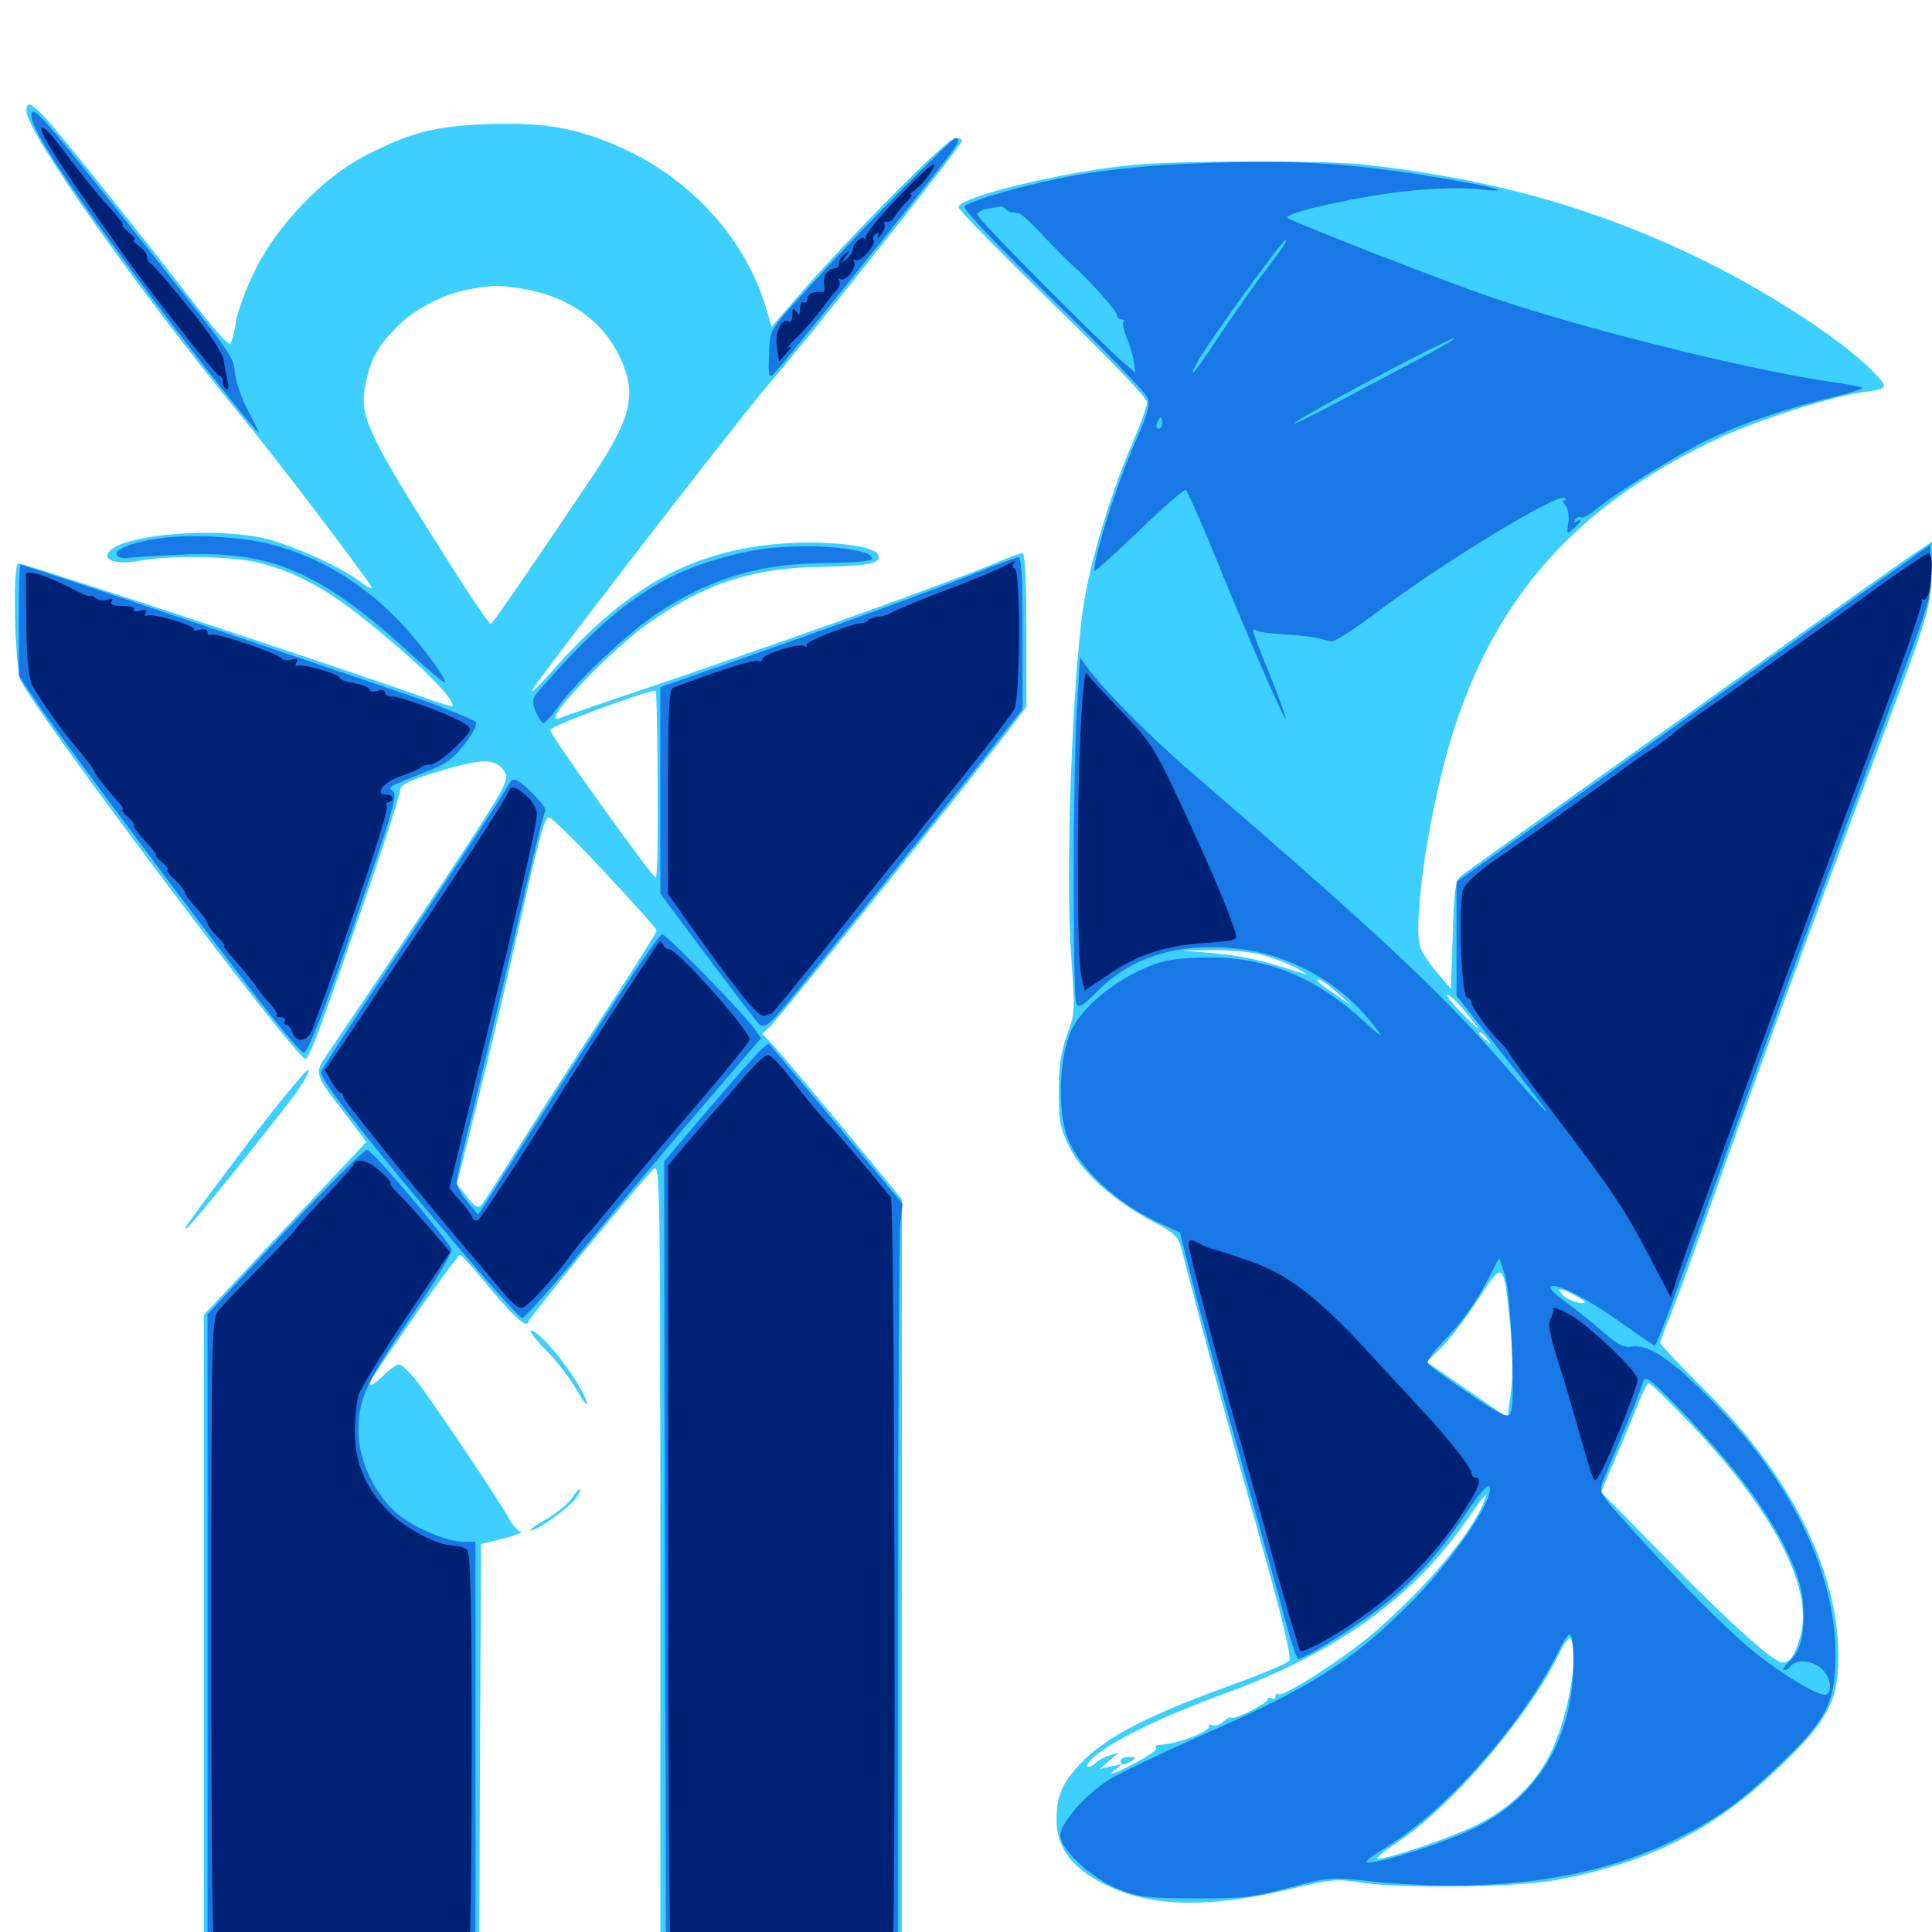 <svg xmlns="http://www.w3.org/2000/svg" viewBox="0 -1000 1000 1000">
	<path fill="#3ccfff" d="M13.672 -942.578C13.672 -931.836 69.922 -851.953 123.047 -786.914C141.797 -764.258 187.891 -703.516 192.383 -696.094C193.359 -694.531 190.82 -695.703 186.914 -698.633C176.953 -706.25 153.711 -716.797 138.672 -720.898C113.867 -727.344 66.016 -723.828 57.031 -715.039C52.148 -710.156 59.961 -707.422 72.461 -709.766C87.891 -712.695 120.508 -712.109 133.789 -708.789C158.398 -702.344 175.391 -691.797 209.375 -662.109C224.805 -648.633 235.742 -636.328 234.18 -634.57C233.789 -634.18 227.148 -636.133 219.727 -638.867C182.812 -652.344 10.547 -709.18 9.375 -708.398C6.445 -706.641 7.617 -655.469 10.742 -647.852C16.797 -633.203 153.125 -451.953 158.008 -451.953C160.156 -451.953 165.82 -467.383 189.648 -536.523C199.219 -564.258 207.031 -588.672 207.031 -590.625C207.031 -593.555 210.352 -595.312 222.266 -599.219C249.609 -607.812 256.445 -608.008 261.328 -600.391C263.477 -596.68 261.719 -592.969 241.992 -562.695C229.883 -544.141 209.961 -514.258 197.461 -495.898C185.156 -477.734 172.461 -458.984 169.336 -454.297C162.5 -444.336 162.5 -444.336 179.102 -422.852L189.648 -408.984L147.461 -364.062L105.469 -319.336V-151.172V16.797H176.758H248.047L248.438 -91.992L249.023 -200.781L260.742 -203.711C267.188 -205.273 271.094 -207.031 269.531 -207.227C267.969 -207.617 265.234 -210.547 263.672 -213.672C259.375 -221.875 223.242 -275.586 215.43 -285.547C211.719 -290.039 207.812 -293.75 206.445 -293.75C205.273 -293.75 201.367 -291.016 197.852 -287.5C191.016 -280.859 189.258 -282.031 194.727 -289.844C211.523 -315.039 236.914 -350.391 238.086 -350.391C238.867 -350.391 243.945 -344.922 249.414 -338.281C264.453 -319.727 272.266 -312.5 273.242 -315.43C274.219 -318.555 333.789 -391.211 338.672 -395.117C341.602 -397.461 341.797 -381.445 341.797 -190.43V16.797H404.297H466.797V-181.25V-379.297L436.328 -416.211C419.531 -436.328 403.32 -455.664 400.195 -458.984L394.531 -464.844L398.633 -468.75C402.539 -472.07 507.227 -602.344 524.023 -624.609L531.25 -634.18V-673.828C531.25 -699.805 530.469 -713.672 529.297 -713.672C528.125 -713.672 521.875 -711.523 515.43 -708.594C488.672 -697.461 395.117 -664.062 321.289 -639.258C305.273 -633.789 290.82 -628.906 289.648 -628.32C277.93 -623.633 316.406 -664.258 336.914 -678.32C366.016 -698.438 390.43 -706.25 426.172 -706.641C450.391 -707.031 457.227 -708.594 454.297 -713.281C451.758 -717.383 430.859 -719.922 410.156 -718.945C360.547 -716.602 325 -697.461 285.547 -652.344C279.883 -645.898 275.391 -641.406 275.391 -642.578C275.391 -644.531 382.227 -783.008 397.461 -800.586C419.141 -825.781 498.047 -925 498.047 -927.344C498.047 -927.93 496.289 -928.516 494.336 -928.516C490.43 -928.516 441.602 -879.297 414.258 -848.047L399.414 -830.859L396.289 -841.211C386.328 -874.609 360.352 -904.297 327.148 -920.898C302.148 -933.203 283.398 -936.914 252.93 -935.742C224.805 -934.766 212.305 -931.445 188.477 -919.141C167.383 -908.203 143.75 -883.594 132.422 -860.938C127.344 -850.781 122.852 -838.672 122.07 -833.008C121.289 -827.539 119.922 -822.656 119.141 -822.07C118.164 -821.484 111.523 -828.711 104.297 -838.086C79.492 -870.312 30.664 -931.445 23.633 -938.867C16.016 -946.875 13.672 -947.852 13.672 -942.578ZM272.461 -850.195C294.531 -846.094 311.914 -833.789 320.508 -815.82C329.883 -796.484 327.148 -784.375 307.227 -754.297C285.156 -721.289 255.273 -677.539 254.102 -676.953C253.516 -676.758 245.508 -688.281 236.523 -702.344C189.258 -776.758 185.352 -784.57 189.453 -802.344C192.188 -815.039 195.508 -820.703 205.469 -830.859C214.648 -840.039 229.102 -847.656 242.578 -850.195C254.492 -852.539 259.57 -852.539 272.461 -850.195ZM340.43 -593.75C340.625 -567.383 340.234 -545.703 339.453 -545.703C337.695 -545.703 285.352 -618.75 284.766 -622.07C284.18 -624.023 337.695 -643.75 339.453 -642.383C339.844 -641.992 340.234 -620.117 340.43 -593.75ZM313.086 -548.438C327.734 -532.812 339.844 -519.336 339.844 -518.359C339.844 -517.383 328.125 -498.828 313.867 -476.953C299.609 -455.078 279.688 -424.219 269.531 -408.008C259.57 -391.992 250.391 -377.539 249.219 -376.367C247.461 -374.414 245.703 -375.391 241.797 -380.469L236.523 -387.109L246.875 -428.711C252.734 -451.758 260.938 -486.328 265.234 -505.664C279.297 -567.578 281.641 -576.953 284.18 -576.953C285.352 -576.953 298.438 -564.258 313.086 -548.438ZM586.914 -914.648C551.953 -911.523 496.094 -898.047 496.094 -892.773C496.094 -891.406 518.164 -868.945 544.922 -842.773C574.414 -814.062 593.75 -793.945 593.75 -791.797C593.75 -789.648 590.234 -780.078 585.938 -770.117C576.367 -748.633 565.82 -714.258 561.719 -691.992C555.273 -657.227 551.172 -548.633 554.492 -504.492C556.445 -477.344 556.445 -475.586 552.344 -464.453C549.219 -455.859 548.047 -448.438 548.047 -435.352C548.047 -419.727 548.633 -416.211 553.516 -406.25C559.961 -393.164 577.344 -377.734 597.07 -367.578C607.422 -362.109 609.766 -359.961 611.328 -354.297C612.305 -350.586 617.188 -332.031 622.07 -313.281C626.953 -294.531 639.453 -248.438 650.195 -210.742C664.258 -160.547 668.75 -141.797 667.188 -140.234C666.016 -138.867 651.758 -133.008 635.547 -127.148C589.453 -110.352 568.945 -99.023 556.055 -83.594C549.219 -75.586 546.875 -68.945 546.875 -58.203C546.875 -42.969 555.469 -32.031 574.414 -23.438C597.461 -12.695 627.148 -12.5 667.969 -22.266C688.086 -27.148 691.797 -27.539 703.125 -25.781C724.414 -22.266 783.398 -23.047 804.688 -26.758C854.102 -35.938 887.305 -52.734 922.07 -86.328C946.094 -109.375 951.758 -120.312 951.562 -143.359C951.172 -187.891 926.562 -236.719 882.422 -280.469C869.727 -293.164 859.375 -304.102 859.375 -304.883C859.375 -305.859 861.523 -311.719 864.258 -318.164C866.797 -324.609 874.805 -346.094 881.836 -366.016C912.305 -452.148 930.078 -500.195 973.828 -616.992C998.242 -681.836 998.828 -683.789 999.609 -701.562L1000.391 -719.922L985.938 -710.156C974.219 -702.148 770.312 -557.031 756.836 -547.07C753.32 -544.531 752.734 -541.211 751.953 -516.211L750.977 -488.281L743.555 -496.875C739.453 -501.758 735.742 -507.617 734.961 -510.156C731.25 -525.195 740.43 -584.57 752.344 -621.68C774.414 -691.016 815.625 -737.305 885.547 -771.289C906.055 -781.445 945.898 -794.336 963.477 -796.875C977.734 -798.828 977.93 -799.023 969.531 -807.617C953.125 -824.609 911.523 -851.367 874.414 -868.75C822.266 -893.359 770.312 -907.617 706.055 -914.844C685.742 -916.992 612.695 -916.992 586.914 -914.648ZM652.344 -506.055C658.203 -504.492 666.602 -501.367 670.898 -499.023C675.195 -496.68 677.344 -495.117 675.781 -495.703C652.539 -503.125 644.922 -504.883 629.883 -506.445L612.305 -508.008L626.953 -508.203C634.961 -508.398 646.484 -507.422 652.344 -506.055ZM609.961 -505.273C611.133 -505.859 610.156 -506.25 607.422 -506.25C604.688 -506.25 603.711 -505.859 605.078 -505.273C606.25 -504.883 608.594 -504.883 609.961 -505.273ZM692.383 -485.938L700.195 -478.906L692.383 -484.375C682.031 -491.602 680.469 -492.969 682.812 -492.969C683.789 -492.969 688.086 -489.844 692.383 -485.938ZM758.398 -476.367C762.5 -471.484 765.43 -467.578 765.234 -467.578C764.844 -467.578 760.547 -471.484 755.859 -476.367C751.172 -481.25 748.047 -485.156 749.219 -485.156C750.195 -485.156 754.492 -481.25 758.398 -476.367ZM769.727 -462.305C772.266 -459.18 772.07 -458.984 769.141 -461.523C765.82 -464.062 764.844 -465.625 766.406 -465.625C766.797 -465.625 768.359 -464.062 769.727 -462.305ZM781.641 -314.258C783.008 -300.391 783.203 -288.086 782.031 -279.492L780.273 -266.211L759.375 -280.664L738.477 -295.117L745.898 -302.344C750 -306.445 758.594 -317.383 764.844 -327.148C778.32 -347.656 778.32 -347.656 781.641 -314.258ZM814.453 -329.883C817.773 -328.125 820.312 -326.562 820.312 -326.172C820.312 -324.219 811.914 -326.758 809.18 -329.492C805.078 -333.594 807.031 -333.789 814.453 -329.883ZM874.219 -263.867C917.773 -218.359 938.477 -178.516 932.031 -153.711C929.297 -143.555 926.562 -139.453 922.656 -139.453C918.164 -139.453 896.289 -158.984 862.109 -193.75L828.711 -227.734L836.328 -245.703C840.625 -255.469 845.898 -268.164 848.047 -273.828C850.195 -279.297 852.539 -283.984 853.516 -283.984C854.297 -283.984 863.672 -275 874.219 -263.867ZM766.016 -218.164C756.836 -200.586 736.719 -177.148 711.328 -155.078C697.266 -142.773 664.453 -121.484 661.914 -123.047C660.938 -123.633 660.156 -123.047 660.156 -121.875C660.156 -120.703 659.375 -120.312 658.203 -120.898C657.227 -121.484 656.25 -121.289 656.25 -120.508C656.25 -118.359 638.672 -109.57 637.305 -110.938C636.719 -111.523 634.961 -110.547 633.398 -108.984C631.641 -107.422 629.102 -106.445 627.539 -107.031C625.977 -107.617 625.195 -107.422 625.781 -106.445C626.367 -105.469 622.656 -103.125 617.578 -101.172C609.57 -98.242 606.445 -97.461 599.023 -96.68C598.047 -96.484 597.852 -95.898 598.438 -94.922C598.828 -94.141 592.969 -90.234 585.352 -86.328C577.539 -82.227 573.438 -80.859 575.977 -83.008L580.859 -86.914L575 -85.742L569.336 -84.375L574.219 -88.672L579.102 -92.773L574.219 -91.406C571.68 -90.625 568.359 -88.867 566.797 -87.305C565.234 -85.742 563.477 -85.156 562.891 -85.742C562.109 -86.328 564.258 -89.062 567.383 -91.602C577.734 -100 602.93 -112.109 634.57 -123.633C692.578 -144.922 732.227 -173.633 760.352 -214.844C769.531 -228.32 771.875 -229.688 766.016 -218.164ZM814.453 -141.797C814.453 -128.32 809.375 -107.227 803.125 -93.75C795.508 -77.344 781.641 -63.867 763.672 -55.078C750 -48.438 718.75 -37.891 713.086 -37.891C711.719 -37.891 716.016 -41.602 722.852 -46.094C750.586 -64.062 791.406 -111.719 806.836 -143.75C809.18 -148.828 811.914 -152.539 812.891 -151.953C813.672 -151.367 814.453 -146.875 814.453 -141.797ZM580.078 -88.672C580.078 -86.133 582.227 -86.133 585.938 -88.672C588.281 -90.234 588.086 -90.625 584.57 -90.625C582.031 -90.625 580.078 -89.844 580.078 -88.672ZM129.688 -410.156C94.336 -363.086 94.141 -362.891 97.07 -364.648C99.414 -366.211 135.547 -410.938 152.148 -432.812C156.836 -439.062 160.156 -445.117 159.766 -446.289C159.375 -447.656 145.898 -431.25 129.688 -410.156ZM282.617 -301.172C288.281 -295.508 295.508 -285.938 298.828 -280.078C302.148 -274.219 304.297 -271.484 303.711 -274.219C300.977 -284.18 279.883 -311.328 274.805 -311.328C273.633 -311.328 277.148 -306.641 282.617 -301.172ZM295.703 -224.219C293.75 -221.484 287.891 -216.602 282.422 -213.477C276.953 -210.352 273.438 -207.812 274.609 -207.812C278.32 -207.812 295.312 -220.117 298.438 -225C300 -227.344 300.781 -229.297 300 -229.297C299.414 -229.297 297.461 -226.953 295.703 -224.219Z"/>
	<path fill="#1878e5" d="M16.602 -937.891C19.727 -927.539 40.82 -896.094 81.836 -841.602C101.367 -815.43 132.617 -776.172 133.789 -776.172C134.18 -776.172 131.836 -780.859 128.711 -786.719C125.586 -792.383 122.461 -801.367 121.68 -806.445C120.312 -816.602 123.633 -811.914 60.742 -891.211C26.758 -933.984 19.727 -942.188 16.992 -942.188C16.211 -942.188 16.016 -940.234 16.602 -937.891ZM465.625 -900.781C450.586 -885.352 433.008 -867.188 426.758 -860.156C396.094 -826.562 398.828 -830.859 398.047 -816.602C397.656 -806.055 397.852 -804.297 400.195 -806.055C402.734 -808.203 480.078 -904.492 490.82 -918.945C496.289 -926.172 497.266 -928.516 494.531 -928.516C493.75 -928.516 480.859 -916.016 465.625 -900.781ZM607.422 -914.844C591.797 -914.062 568.75 -911.523 556.25 -909.18C533.203 -905.078 502.539 -896.484 499.219 -893.164C498.047 -892.188 515.82 -873.438 544.727 -845.117C570.898 -819.727 592.969 -796.68 593.945 -794.141C595.312 -790.43 594.141 -785.938 588.281 -772.656C578.711 -751.562 566.406 -712.891 566.406 -704.492C566.406 -703.711 576.562 -712.891 589.258 -725C601.758 -737.109 612.695 -746.68 613.672 -746.484C614.453 -746.094 621.875 -729.688 629.883 -709.766C646.68 -668.555 664.453 -627.539 665.43 -628.32C665.625 -628.711 662.109 -638.867 657.227 -650.781C647.656 -674.414 647.461 -675.391 650.391 -673.633C651.562 -672.852 658.008 -672.07 664.648 -671.68C671.289 -671.289 678.906 -670.508 681.641 -669.727C684.375 -669.141 687.695 -668.359 689.258 -667.969C690.82 -667.773 702.344 -675.195 714.648 -684.57C748.047 -709.57 806.836 -745.312 809.961 -742.188C810.742 -741.602 810.547 -741.016 809.57 -741.016C808.789 -741.016 809.18 -739.844 810.352 -738.281C811.719 -736.719 812.305 -732.617 811.719 -729.297C810.938 -723.242 810.938 -723.242 814.648 -726.562C818.75 -730.273 819.531 -732.227 816.016 -730.078C814.648 -729.297 814.453 -729.492 815.234 -731.055C816.016 -732.227 817.383 -732.812 818.359 -732.227C819.141 -731.641 822.461 -733.398 825.586 -735.938C836.133 -744.727 868.359 -764.844 883.789 -772.266C900.977 -780.664 926.562 -789.258 949.805 -794.727C958.008 -796.68 964.453 -798.828 963.867 -799.219C963.477 -799.805 955.078 -801.367 945.117 -802.734C902.734 -809.18 818.555 -830.078 770.898 -846.484C746.289 -854.883 673.828 -883.203 666.602 -887.109C662.5 -889.453 705.273 -899.023 731.055 -901.367C742.969 -902.539 758.203 -902.93 764.648 -902.148C785.547 -899.805 774.805 -903.125 744.922 -908.008C695.312 -916.211 665.43 -917.773 607.422 -914.844ZM520.312 -891.992C521.094 -891.016 522.656 -890.234 523.633 -890.234C524.609 -890.039 526.172 -889.844 526.953 -889.648C528.906 -889.453 533.398 -885.156 543.164 -874.609C547.07 -870.508 552.344 -865.234 554.883 -862.891C563.477 -855.469 578.125 -839.062 578.125 -836.914C578.125 -835.742 579.102 -834.766 580.469 -834.766C581.641 -834.766 582.227 -834.18 581.445 -833.594C580.859 -832.812 581.641 -829.102 583.203 -825.195C584.766 -821.289 586.523 -815.625 586.914 -812.5L587.695 -807.031L582.422 -811.523C568.164 -823.828 505.859 -886.719 505.859 -888.867C505.859 -890.039 508.203 -891.602 511.328 -891.992C514.258 -892.383 517.188 -892.969 517.773 -893.164C518.359 -893.164 519.531 -892.773 520.312 -891.992ZM664.844 -873.438C664.062 -872.07 658.398 -864.258 652.148 -856.25C646.094 -848.047 636.133 -833.789 629.883 -824.414C619.531 -808.398 614.258 -802.148 619.336 -811.914C624.414 -821.484 663.672 -875.781 665.43 -875.781C665.82 -875.781 665.625 -874.609 664.844 -873.438ZM732.422 -813.086C720.117 -806.641 700.977 -796.484 690.039 -790.625C678.906 -784.766 669.922 -780.273 669.922 -780.859C669.922 -782.617 749.414 -825 752.93 -825C754.102 -825 744.727 -819.531 732.422 -813.086ZM601.562 -781.055C601.562 -779.492 600.781 -778.125 599.609 -778.125C598.633 -778.125 598.242 -779.492 598.828 -781.055C599.609 -782.617 600.391 -783.984 600.781 -783.984C601.172 -783.984 601.562 -782.617 601.562 -781.055ZM82.031 -721.289C67.969 -719.141 58.984 -715.625 60.547 -712.695C61.133 -711.523 63.281 -710.938 65.43 -711.133C67.578 -711.523 79.883 -712.305 92.969 -712.891C140.039 -715.43 166.406 -704.102 213.477 -660.742C222.852 -652.148 230.469 -645.898 230.469 -646.875C230.469 -649.414 218.945 -665.039 208.984 -675.977C189.453 -697.266 166.211 -711.523 139.844 -718.359C124.805 -722.266 97.852 -723.633 82.031 -721.289ZM386.719 -714.453C343.75 -705.273 319.336 -688.867 278.516 -641.992C275.391 -638.281 275.195 -636.914 277.344 -631.641C278.711 -628.516 280.469 -625.781 281.25 -625.781C282.227 -625.781 285.938 -629.883 289.648 -635.156C300.391 -649.414 325.586 -673.047 341.406 -683.398C369.141 -701.172 393.555 -708.398 428.125 -708.594C441.992 -708.789 451.172 -709.57 451.367 -710.742C451.758 -717.188 409.961 -719.531 386.719 -714.453ZM977.539 -702.734C965.82 -694.531 910.547 -655.273 855.078 -615.625L753.906 -543.555V-514.062V-484.57L767.188 -467.773C796.094 -431.25 801.172 -424.609 800.391 -424.609C799.805 -424.609 789.648 -435.938 777.539 -450C745.508 -486.719 711.914 -518.164 617.188 -599.805C596.094 -617.773 570.508 -643.75 563.086 -654.102L558.984 -659.766L557.422 -632.617C555.273 -600.391 555.273 -485.742 557.031 -480.859C558.203 -477.93 559.961 -478.906 568.359 -487.305C586.328 -505.273 611.133 -512.5 641.992 -508.789C669.141 -505.469 695.312 -490.43 711.914 -468.164C716.602 -462.109 715.234 -462.891 704.102 -473.047C678.516 -495.898 652.344 -505.664 620.117 -504.297C605.469 -503.711 600.391 -502.539 589.453 -497.461C573.438 -489.844 559.18 -477.148 554.102 -465.82C548.633 -453.32 547.461 -428.516 551.562 -414.062C556.641 -396.68 577.734 -376.758 602.539 -365.82L610.742 -362.109L616.992 -337.305C620.508 -323.438 631.445 -282.812 641.602 -246.875C651.562 -210.938 662.305 -172.461 665.234 -161.523C668.164 -150.391 671.094 -141.406 672.07 -141.406C675 -141.406 698.242 -155.664 712.305 -166.211C729.688 -179.297 744.141 -194.727 757.812 -215.234C768.945 -231.836 772.852 -234.961 770.508 -225.977C768.164 -216.211 747.461 -187.695 730.469 -170.703C700 -140.039 678.711 -126.562 620.898 -101.367C600.391 -92.188 579.102 -82.031 573.828 -78.711C561.328 -70.703 548.828 -56.25 548.828 -50C548.828 -42.578 565.039 -27.734 579.102 -22.07C589.453 -17.969 593.945 -17.578 619.141 -17.383C644.336 -17.383 649.805 -18.164 667.578 -23.047C687.305 -28.32 688.281 -28.516 708.594 -26.367C771.289 -19.922 824.609 -26.953 866.211 -47.461C889.258 -58.789 901.172 -67.383 923.047 -88.477C945.508 -110.156 950 -119.141 950 -143.359C950.195 -186.328 926.562 -234.57 884.766 -276.367C863.867 -297.461 852.93 -304.492 843.945 -302.93C840.625 -302.344 836.914 -304.297 830.273 -310.156C825.391 -314.453 816.406 -321.68 810.547 -325.977C803.32 -331.25 800.977 -333.984 803.125 -334.375C807.617 -335.156 822.656 -327.148 840.43 -314.453C848.828 -308.398 856.055 -303.516 856.445 -303.516C857.422 -303.516 867.578 -330.664 888.672 -389.453C915.039 -463.281 936.523 -521.68 977.734 -632.031C999.219 -689.258 1000.195 -692.578 999.609 -705.078L999.023 -717.969ZM782.617 -300.977C783.398 -279.297 783.008 -269.336 781.445 -267.773C779.883 -266.211 774.219 -269.141 759.766 -279.102C748.828 -286.523 739.453 -293.359 738.867 -294.336C738.281 -295.312 741.797 -300.195 746.484 -305.078C757.617 -316.797 763.672 -325.391 770.508 -338.477L775.977 -349.023L778.906 -340.43C780.469 -335.352 782.031 -318.945 782.617 -300.977ZM902.93 -232.227C920.898 -208.398 932.227 -185.547 933.203 -170.703C934.375 -154.883 932.227 -145.703 926.367 -140.234C923.633 -137.695 922.266 -135.547 923.438 -135.547C924.609 -135.547 925.977 -136.328 926.562 -137.305C929.102 -141.211 937.5 -140.82 942.383 -136.719C947.266 -132.617 948.828 -125 945.508 -123.047C942.969 -121.289 928.125 -129.688 911.914 -141.797C897.461 -152.734 868.945 -181.055 841.016 -212.5C828.32 -226.562 827.539 -227.93 829.492 -232.812C830.664 -235.742 835.547 -247.656 840.43 -259.18C845.312 -270.703 849.805 -282.227 850.391 -284.57C851.562 -288.477 853.516 -286.914 870.703 -269.336C881.055 -258.594 895.703 -241.797 902.93 -232.227ZM814.453 -139.844C814.258 -100.391 796.094 -69.922 763.086 -53.711C747.266 -46.094 715.82 -35.938 708.203 -35.938C705.664 -35.938 708.594 -38.477 716.016 -42.969C747.461 -61.523 788.867 -108.398 806.836 -145.703C809.18 -150.781 811.914 -154.492 812.891 -153.906C813.672 -153.32 814.453 -147.07 814.453 -139.844ZM502.93 -702.539C480.469 -693.555 437.695 -677.93 377.539 -656.836L341.797 -644.336V-591.016V-537.5L366.211 -504.688C379.688 -486.719 391.797 -470.898 393.164 -469.727C395.117 -468.164 397.266 -469.141 401.758 -474.023C407.422 -480.078 477.344 -566.992 512.305 -611.328L529.297 -633.008V-672.461C529.297 -702.734 528.711 -711.719 526.953 -711.523C525.586 -711.328 514.844 -707.422 502.93 -702.539ZM9.766 -678.906V-650.195L18.945 -636.523C29.102 -621.289 116.211 -504.688 140.039 -474.609C148.438 -463.867 156.25 -455.078 157.227 -455.078C159.57 -454.883 171.875 -487.305 191.602 -546.289C203.711 -581.641 205.664 -589.062 203.32 -590.625C200.195 -592.578 200.391 -592.578 221.68 -600.977C230.859 -604.492 234.961 -607.617 240.625 -615.039C244.727 -620.312 247.266 -625.391 246.289 -626.367C245.312 -627.344 235.156 -631.445 223.438 -635.938C203.906 -643.164 12.305 -707.812 10.547 -707.812C10.156 -707.812 9.766 -694.922 9.766 -678.906ZM262.891 -593.164C262.109 -591.406 240.039 -557.617 213.867 -518.164C187.5 -478.906 166.016 -445.898 166.016 -444.922C166.016 -444.141 168.359 -439.844 171.484 -435.547C185.352 -415.039 266.406 -318.555 270.312 -317.773C271.484 -317.578 286.133 -334.18 302.734 -354.492C319.336 -375 346.68 -407.617 363.477 -427.148L393.945 -462.695L390.43 -467.578C384.766 -475.586 344.922 -516.406 342.773 -516.406C340.43 -516.211 309.961 -469.922 250.586 -375.977L247.461 -371.289L241.992 -377.93C238.867 -381.641 236.328 -386.133 236.328 -388.086C236.328 -390.039 239.844 -405.859 244.336 -423.242C248.633 -440.625 258.789 -483.008 266.797 -517.188C274.609 -551.367 281.641 -579.883 282.227 -580.469C283.594 -582.031 269.336 -596.484 266.406 -596.484C265.039 -596.484 263.477 -594.922 262.891 -593.164ZM394.531 -457.227C392.773 -455.859 380.664 -442.188 367.578 -426.953L343.75 -398.828L344.141 -191.602L344.727 15.82L404.883 16.406L464.844 16.797V-170.117C464.844 -273.047 465.43 -361.719 466.016 -366.992L467.188 -376.953L432.812 -418.359C413.867 -441.016 398.242 -459.766 397.852 -459.766C397.656 -459.766 396.094 -458.594 394.531 -457.227ZM157.812 -373.438C141.211 -355.859 123.242 -336.719 117.578 -330.664L107.422 -319.727V-151.562V16.797H176.758H246.094V-92.578V-201.953H240.234C231.25 -201.953 214.453 -209.18 205.469 -216.602C194.141 -226.367 185.547 -244.531 185.547 -258.398C185.547 -276.172 188.867 -283.398 212.305 -317.773C225.977 -337.891 234.375 -351.758 233.594 -353.516C231.641 -358.594 192.578 -404.883 190.039 -404.883C188.867 -405.078 174.414 -390.82 157.812 -373.438Z"/>
	<path fill="#002274" d="M21.484 -933.008C21.484 -930.078 31.25 -914.648 44.531 -895.898C51.758 -885.547 60.156 -873.633 63.281 -869.141C77.344 -849.414 111.914 -805.469 113.477 -805.469C114.453 -805.469 115.234 -804.297 115.234 -802.734C115.234 -801.172 116.016 -799.414 116.992 -798.633C118.164 -798.047 118.555 -799.414 117.969 -801.953C117.383 -804.492 116.406 -809.57 115.82 -813.281C115.039 -817.773 108.789 -827.148 97.07 -841.602C87.5 -853.32 78.906 -863.477 77.93 -863.672C76.953 -864.062 76.172 -865.625 76.172 -866.992C76.172 -868.555 74.219 -871.094 71.875 -872.656C69.531 -874.414 68.359 -875.781 69.336 -875.781C70.508 -875.977 69.141 -877.734 66.602 -879.688C64.062 -881.836 62.695 -883.594 63.477 -883.594C64.258 -883.594 60.742 -888.086 55.859 -893.555C50.977 -898.828 42.188 -909.766 36.133 -917.773C25.586 -932.031 21.484 -936.133 21.484 -933.008ZM464.258 -897.266C455.078 -887.5 447.656 -878.516 448.047 -877.148C448.242 -875.781 448.242 -875.586 447.656 -876.367C446.68 -878.516 441.406 -874.023 441.406 -870.898C441.406 -869.531 439.844 -867.188 438.086 -865.82C434.766 -863.281 434.766 -863.281 437.5 -866.992C440.234 -870.508 440.234 -870.703 437.109 -868.359C435.156 -866.797 433.984 -864.648 434.18 -863.477C434.375 -862.305 433.789 -861.328 432.617 -861.133C428.516 -860.938 426.172 -858.008 426.562 -853.32C426.953 -850.781 426.562 -848.633 425.977 -848.828C421.094 -849.414 417.969 -848.047 417.969 -845.312C417.969 -843.75 417.188 -842.969 416.016 -843.555C414.844 -844.141 414.062 -842.773 414.062 -840.234C414.062 -836.719 413.672 -836.328 412.109 -838.672C410.547 -841.016 410.156 -840.625 410.156 -837.109C410.156 -834.57 409.375 -833.008 408.398 -833.594C404.688 -835.938 400.781 -827.93 402.148 -820.312L403.32 -812.891L407.227 -817.383C409.57 -819.922 409.961 -821.094 408.203 -820.117C406.641 -819.141 408.398 -821.484 412.305 -825.195C416.016 -828.711 421.68 -835.352 425 -839.648C428.125 -843.945 431.836 -848.633 433.203 -850C434.57 -851.562 434.961 -853.516 434.375 -854.688C433.594 -855.859 433.984 -856.25 435.156 -855.469C437.695 -853.906 443.75 -861.914 441.992 -864.648C441.406 -865.82 441.602 -866.016 442.773 -865.43C445.117 -863.867 453.711 -873.242 452.148 -875.781C451.562 -876.758 452.148 -878.125 453.32 -878.906C454.883 -879.883 455.273 -879.297 454.297 -877.539C453.516 -875.977 454.102 -876.562 455.859 -878.516C457.422 -880.469 458.398 -883.008 457.812 -883.984C457.227 -884.961 457.812 -885.352 458.984 -885.156C460.352 -884.766 462.305 -886.328 463.477 -888.477C464.844 -890.625 467.578 -893.945 469.531 -895.703C471.484 -897.656 472.461 -899.219 471.484 -899.219C470.508 -899.219 471.289 -900.195 473.047 -901.172C474.805 -902.344 478.125 -905.859 480.469 -908.984C488.477 -920.312 480.664 -914.648 464.258 -897.266ZM974.219 -697.656C962.109 -688.867 945.117 -676.758 936.523 -670.703C927.93 -664.648 915.234 -655.469 908.203 -650.586C901.172 -645.508 889.648 -637.305 882.422 -632.422C875.195 -627.344 867.188 -621.484 864.648 -619.141C861.914 -616.992 857.812 -613.867 855.273 -612.305C852.734 -610.938 846.68 -606.641 841.797 -603.125C828.711 -593.359 788.086 -564.453 772.656 -554.102C765.43 -549.023 758.594 -542.773 757.422 -539.844C754.688 -532.617 756.25 -484.766 759.375 -483.594C760.547 -483.203 761.719 -482.031 761.719 -480.859C761.719 -478.711 770.703 -466.211 776.367 -460.742C778.516 -458.594 780.664 -456.055 781.055 -454.883C781.445 -453.906 791.211 -440.625 802.734 -425.586C833.789 -384.766 841.211 -373.828 853.516 -350L864.844 -328.516L868.164 -338.867C870.117 -344.727 874.023 -356.055 877.148 -364.062C880.078 -372.07 895.312 -413.867 910.742 -456.836C926.367 -499.805 951.953 -569.141 967.578 -610.938C983.203 -652.539 995.508 -687.695 994.727 -688.867C994.141 -689.844 994.531 -690.234 995.508 -689.648C996.68 -688.867 998.047 -691.406 998.828 -695.703C1000.586 -706.25 1000.195 -713.672 998.242 -713.672C997.266 -713.672 986.523 -706.445 974.219 -697.656ZM518.75 -706.445C515.625 -704.883 501.562 -699.023 487.5 -693.75C473.438 -688.281 461.523 -683.398 460.938 -682.617C460.352 -682.031 457.812 -681.25 455.078 -680.859C452.539 -680.664 449.805 -679.688 449.219 -678.906C448.633 -678.125 447.461 -677.539 446.289 -677.539C440.82 -677.344 416.406 -667.773 417.383 -666.211C417.969 -665.039 417.578 -664.844 416.211 -665.625C413.477 -667.383 394.531 -661.328 394.531 -658.789C394.531 -657.617 393.75 -657.422 392.578 -658.008C391.016 -658.984 371.289 -652.734 348.242 -643.945C346.289 -643.164 345.703 -630.664 345.703 -590.234V-537.305L359.766 -517.578C383.984 -483.789 392.969 -473.047 395.898 -474.219C397.461 -475 399.023 -475.391 399.414 -475.391C399.609 -475.391 405.078 -481.836 411.328 -489.648C417.578 -497.266 423.828 -505.078 425.195 -506.641C426.367 -508.203 436.914 -521.484 448.438 -535.938C459.961 -550.391 469.922 -562.695 470.703 -563.281C471.289 -563.867 474.805 -568.164 478.516 -573.047C486.523 -583.203 485.156 -581.641 506.445 -608.203C515.43 -619.531 523.828 -630.664 525 -633.008C528.125 -638.672 528.32 -705.859 525.195 -705.859C524.219 -705.859 523.828 -706.836 524.414 -707.812C525.977 -710.352 525.586 -710.156 518.75 -706.445ZM13.477 -702.734C13.281 -701.758 13.477 -689.648 13.672 -675.586C13.867 -657.617 14.844 -648.633 16.992 -644.727C19.727 -639.453 33.008 -620.508 38.672 -614.062C45.508 -606.055 48.828 -601.562 48.828 -600.586C48.828 -600 51.562 -596.289 54.688 -592.578C57.812 -588.867 61.523 -584.57 62.5 -583.398C63.672 -582.031 64.062 -580.859 63.281 -580.859C62.5 -580.859 63.867 -579.297 66.016 -577.148C68.359 -575.195 69.922 -573.242 69.336 -572.656C68.75 -572.266 71.484 -568.555 75.195 -564.648C78.906 -560.742 81.445 -557.422 80.664 -557.422C80.078 -557.422 81.445 -555.664 83.984 -553.516C86.523 -551.367 87.695 -549.609 86.719 -549.609C85.742 -549.609 87.5 -547.461 90.43 -544.727C93.359 -541.992 95.703 -538.867 95.703 -538.086C95.703 -537.109 98.242 -533.594 101.562 -530.078C104.688 -526.562 107.422 -523.047 107.422 -522.07C107.422 -521.289 109.57 -518.164 112.305 -515.43C115.039 -512.695 116.797 -510.547 116.211 -510.547C115.039 -510.547 116.016 -509.18 124.805 -499.219C127.539 -496.094 131.25 -491.406 132.812 -489.062C134.375 -486.523 137.695 -482.617 140.039 -480.273C142.383 -477.734 143.75 -475.195 143.164 -474.609C142.383 -474.023 143.359 -473.438 145.312 -473.438C147.07 -473.438 148.047 -472.656 147.461 -471.484C146.875 -470.508 147.07 -469.531 148.242 -469.531C149.219 -469.531 150.781 -467.773 151.367 -465.625C153.125 -459.961 159.375 -460.742 161.719 -467.188C182.617 -524.023 201.562 -580.664 200.195 -582.812C199.609 -583.789 200 -584.766 200.977 -584.766C202.148 -584.766 203.125 -585.742 203.125 -586.719C203.125 -587.891 201.758 -588.672 200 -588.672C193.555 -588.672 198.438 -595.312 207.422 -598.242C212.5 -600 217.188 -601.953 217.969 -602.93C218.75 -603.711 221.094 -604.297 223.047 -604.297C225 -604.297 230.664 -608.398 235.742 -613.281C244.336 -621.875 244.531 -622.656 241.211 -625C236.133 -628.906 208.008 -639.453 203.125 -639.453C200.977 -639.453 199.219 -640.43 199.219 -641.602C199.219 -642.773 197.461 -643.164 195.312 -642.383C193.164 -641.797 191.406 -641.992 191.406 -642.969C191.406 -644.141 187.891 -645.508 183.594 -646.289C179.297 -647.07 175.781 -648.242 175.781 -649.219C175.781 -650.977 158.203 -656.25 154.492 -655.469C152.93 -655.078 152.539 -655.664 153.516 -657.227C154.492 -658.984 153.711 -659.375 150.781 -658.594C148.438 -658.008 146.484 -658.203 146.094 -658.984C145.312 -661.328 111.328 -672.852 109.18 -671.484C108.203 -670.898 107.422 -671.484 107.422 -672.852C107.422 -674.219 105.859 -674.609 103.32 -674.023C100.977 -673.438 99.805 -673.438 100.391 -674.219C102.148 -675.781 79.688 -682.617 76.562 -681.445C75 -680.859 74.609 -681.445 75.391 -682.812C76.367 -684.18 75.391 -684.57 72.656 -683.984C70.312 -683.203 68.75 -683.594 69.531 -684.57C70.117 -685.547 67.383 -686.328 63.477 -686.328C58.594 -686.328 56.836 -687.109 57.812 -688.672C58.789 -690.234 58.203 -690.43 55.664 -689.648C53.906 -688.867 50.977 -689.258 49.609 -690.43C48.047 -691.602 46.875 -692.188 46.875 -691.406C46.875 -690.82 41.797 -692.773 35.742 -696.094C23.242 -702.344 13.867 -705.273 13.477 -702.734ZM559.375 -622.656C557.227 -582.227 557.422 -503.711 559.766 -494.531L561.523 -487.305L573.047 -495.117C588.281 -505.664 602.93 -510.547 623.633 -511.914C639.844 -513.086 640.625 -513.281 639.453 -517.188C636.328 -527.93 626.172 -551.562 612.109 -581.836C597.461 -613.281 595.898 -615.625 580.078 -632.227C571.094 -641.602 563.086 -650.391 562.305 -651.562C561.523 -652.734 560.156 -639.648 559.375 -622.656ZM262.891 -589.648C261.719 -586.328 236.133 -546.875 211.133 -509.961C201.953 -496.289 192.969 -483.008 191.406 -480.469C189.844 -477.93 183.984 -469.141 178.32 -460.938L168.164 -446.094L171.484 -440.234C173.242 -437.109 175.391 -434.375 176.367 -434.375C177.148 -434.375 177.734 -433.398 177.734 -432.227C177.734 -430.469 215.234 -384.18 243.164 -351.367C247.852 -346.094 254.492 -338.086 258.008 -333.789C265.234 -325.391 267.578 -323.047 270.117 -323.047C272.656 -323.047 285.742 -337.109 297.266 -352.734C300.195 -356.641 303.711 -360.938 305.273 -362.5C306.641 -363.867 311.133 -369.336 315.43 -374.609C319.727 -379.883 337.891 -401.562 355.859 -422.461C374.023 -443.555 388.477 -461.328 388.086 -462.109C385.938 -469.141 350.391 -508.594 346.484 -508.594C345.117 -508.594 343.75 -509.766 343.164 -511.133C342.773 -512.305 341.797 -513.086 341.211 -512.5C340.234 -511.523 307.812 -461.914 297.656 -445.703C270.508 -402.148 249.219 -369.727 247.461 -368.555C246.289 -367.969 244.922 -368.359 244.531 -369.727C244.141 -371.094 241.211 -375 238.086 -378.516L232.617 -384.961L245.898 -439.453C267.969 -529.688 278.125 -573.828 277.93 -578.906C277.734 -581.445 275.391 -585.742 272.461 -588.086C266.406 -593.359 264.453 -593.555 262.891 -589.648ZM385.352 -442.773C380.273 -436.719 372.461 -427.734 367.969 -422.852C363.672 -417.773 356.836 -409.961 352.93 -405.273L345.703 -396.68L345.898 -199.219C345.898 -90.625 346.484 1.367 347.07 5.078L348.047 12.109L404.492 11.914C448.633 11.914 461.133 11.328 461.914 9.375C463.867 4.102 463.086 -377.734 461.133 -380.273C442.773 -402.539 435.156 -411.523 427.93 -419.141C423.242 -424.219 415.039 -434.18 409.766 -441.211C404.492 -448.242 399.023 -453.906 397.461 -453.906C395.898 -453.906 390.625 -448.828 385.352 -442.773ZM183.203 -397.461C183.008 -396.484 175.781 -388.477 167.578 -379.883C159.18 -371.094 152.344 -363.477 152.344 -362.891C152.344 -362.5 144.141 -353.906 134.375 -343.945C124.414 -333.984 114.648 -323.828 112.891 -321.484C109.57 -317.383 109.375 -306.25 109.375 -152.344C109.375 -29.492 109.961 12.695 111.719 13.281C112.891 13.672 118.359 13.477 123.828 12.695C129.297 11.914 158.203 11.328 187.891 11.523C240.43 11.914 241.992 11.719 242.969 8.008C243.555 5.859 244.141 -40.82 244.141 -95.508C244.141 -170.508 243.555 -195.898 241.797 -197.656C240.43 -199.023 237.305 -200 234.57 -200C226.562 -200 209.961 -208.789 201.172 -217.578C189.453 -229.297 183.594 -242.969 183.594 -258.789C183.594 -265.82 184.57 -274.609 185.742 -278.32C187.109 -282.031 198.047 -300 210.547 -318.555L233.008 -351.953L222.461 -364.258C216.602 -371.094 209.375 -379.102 206.25 -382.031C203.32 -384.961 201.367 -387.5 202.148 -387.5C202.93 -387.5 200.781 -390.234 197.266 -393.359C191.211 -399.023 184.57 -400.977 183.203 -397.461ZM615.234 -355.859C615.234 -352.539 630.469 -294.531 641.602 -255.664C646.484 -238.477 655.273 -206.836 661.133 -185.547C667.188 -164.062 672.461 -146.094 673.047 -145.508C673.633 -144.922 678.516 -146.875 684.18 -150C713.281 -166.211 737.891 -188.477 755.469 -214.453C765.234 -229.297 767.773 -235.156 763.672 -235.156C762.695 -235.156 761.719 -236.133 761.719 -237.305C761.719 -240.039 750.391 -254.688 736.914 -269.141C730.664 -275.781 717.773 -289.844 708.008 -300.391C683.008 -327.734 666.602 -340.43 647.461 -347.07C638.867 -350 630.273 -352.93 628.516 -353.32C626.758 -353.711 623.438 -354.883 621.289 -356.055C616.406 -358.789 615.234 -358.789 615.234 -355.859ZM803.906 -322.852C804.297 -322.07 803.906 -319.727 802.734 -317.773C800.977 -315.039 801.953 -309.961 806.641 -294.727C810.156 -283.984 814.844 -267.773 817.383 -258.594C819.922 -249.414 822.852 -239.844 823.828 -237.109C825.586 -232.227 825.586 -232.422 829.688 -240.039C835.547 -251.953 847.656 -282.422 847.656 -285.938C847.656 -290.234 820.898 -315.625 811.133 -320.312C806.641 -322.656 803.32 -323.828 803.906 -322.852Z"/>
</svg>